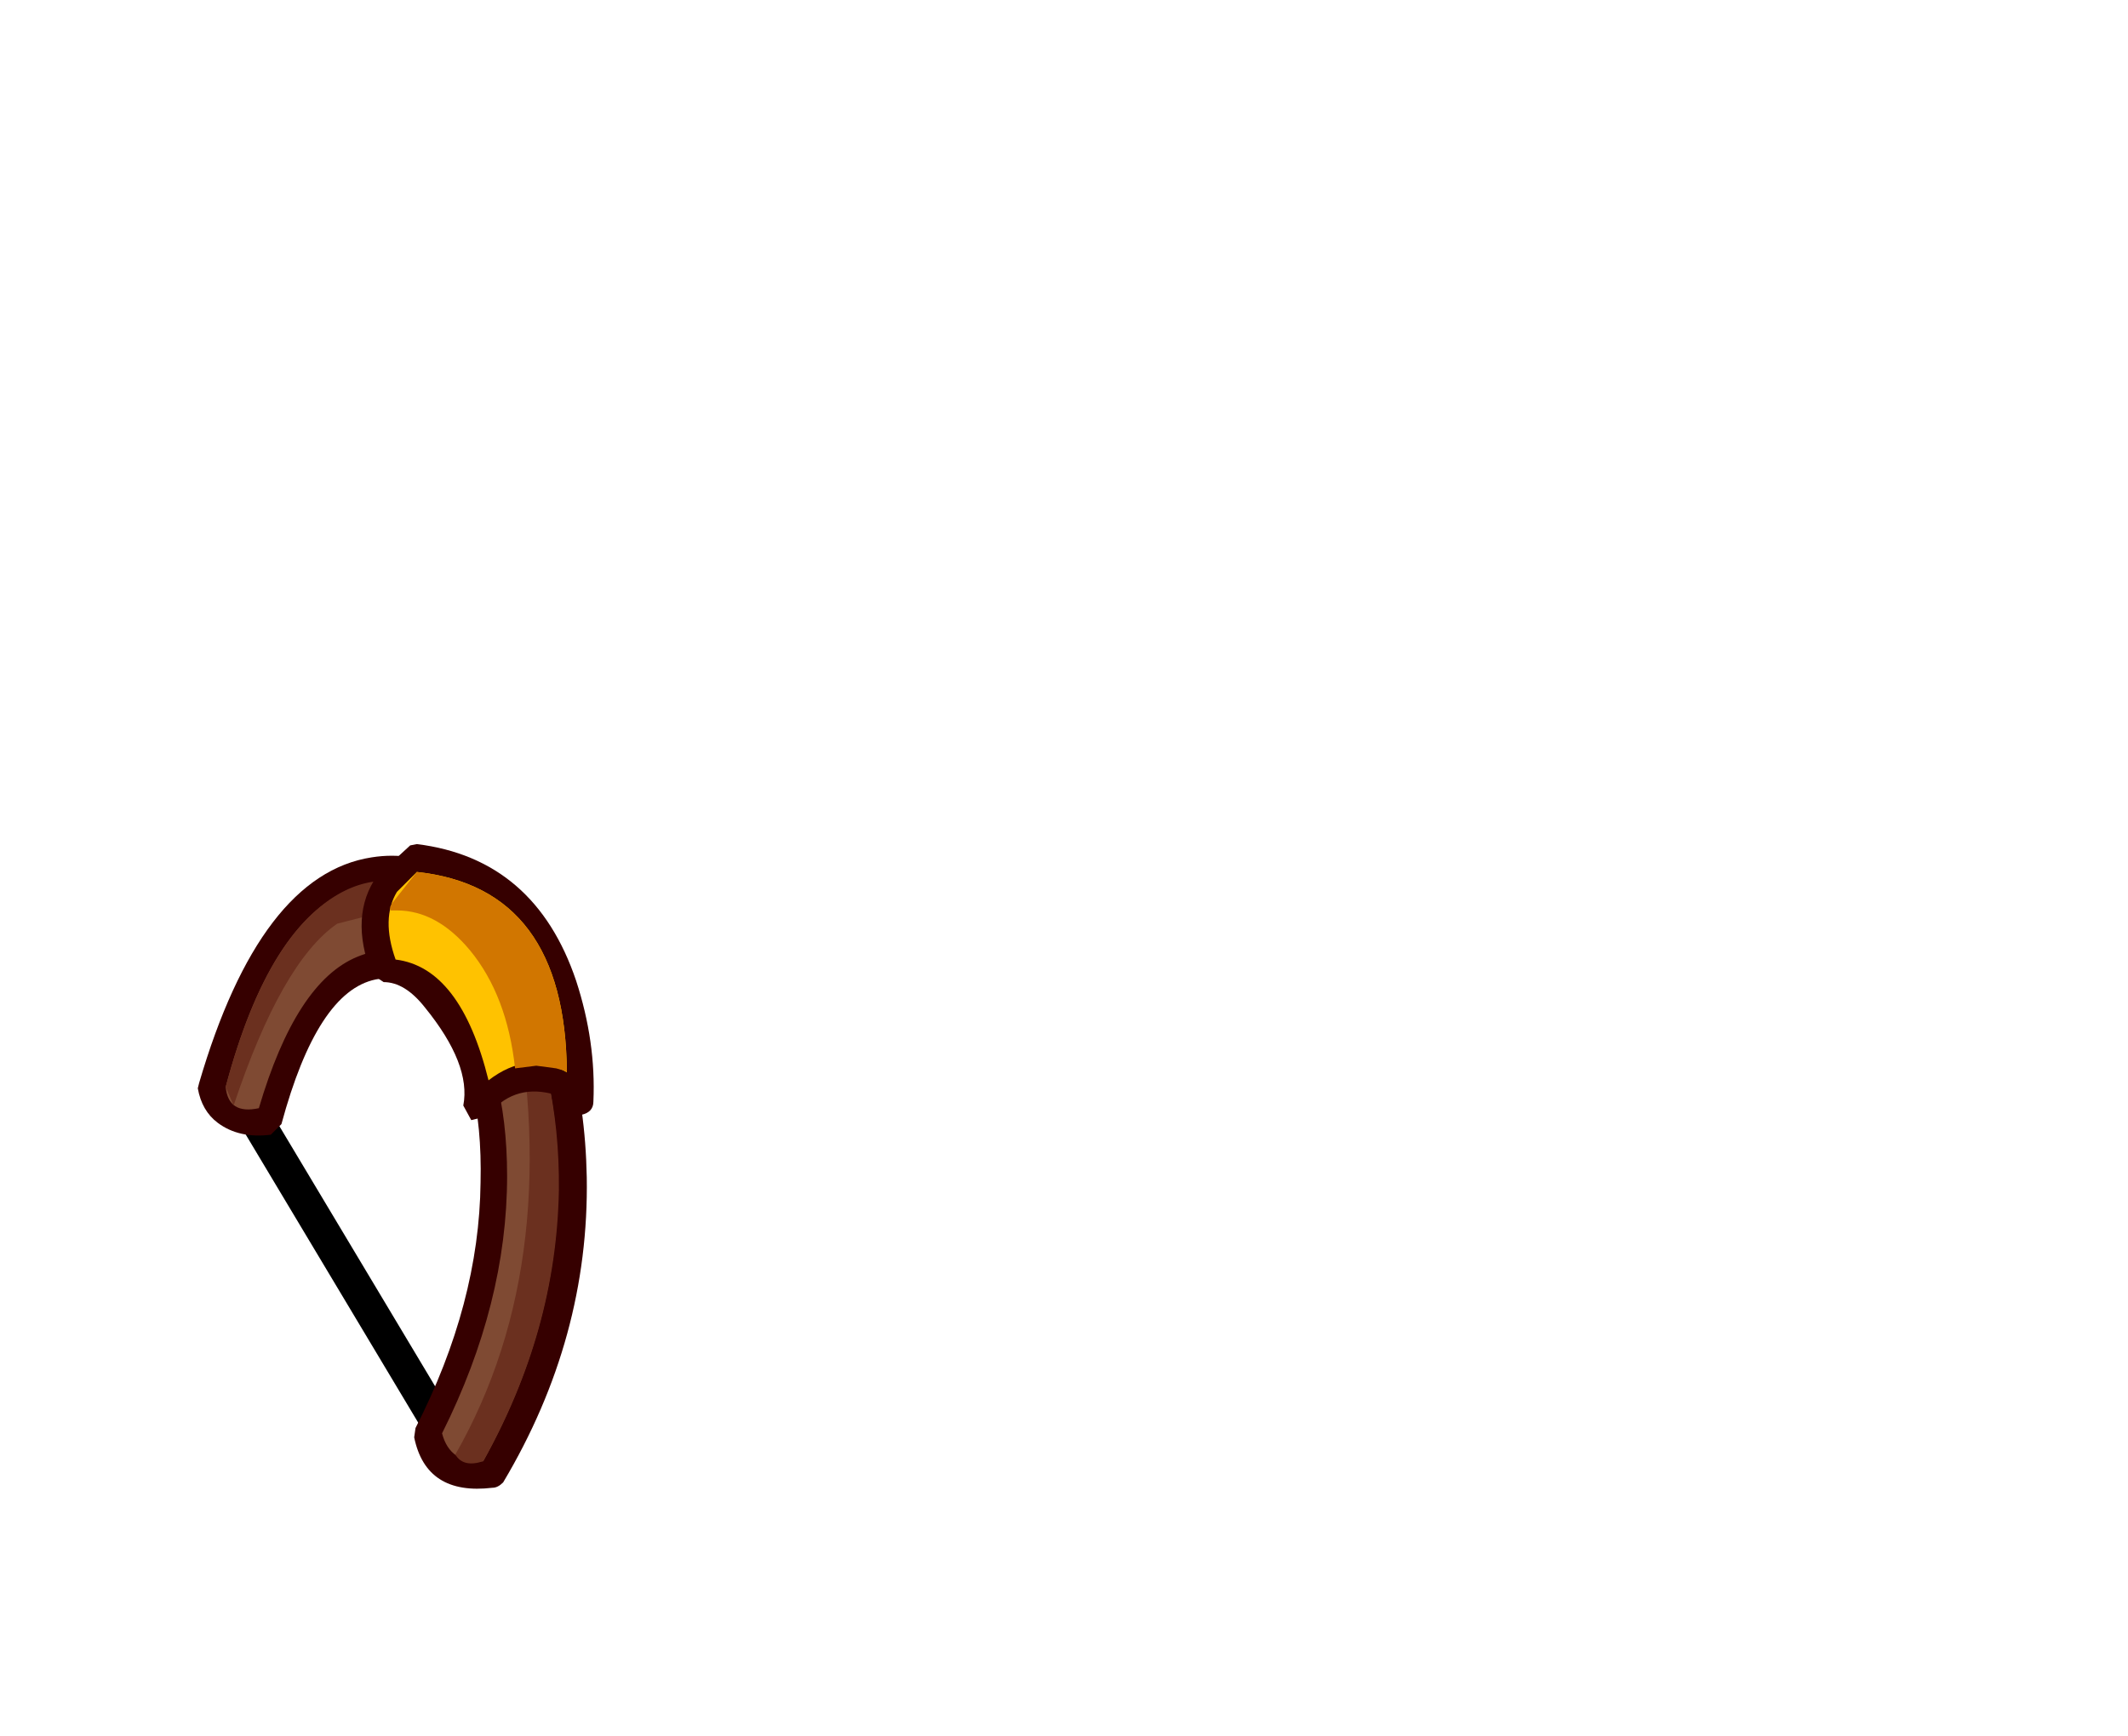 <svg xmlns:xlink="http://www.w3.org/1999/xlink" height="65.4" width="80.15" xmlns="http://www.w3.org/2000/svg"><use height="24.3" transform="translate(7.45 31.8)" width="14.9" xlink:href="#a"/><defs><g id="a"><path d="M1.7 9.55 9.75 23" fill="none" stroke="#000" stroke-linecap="round" stroke-linejoin="round" stroke-width="1.25"/><path d="M-15.1 24.3q-1.1-1.45-2.35-1.2-2.2.45-3.55 5.45l-.4.4q-1.2.15-2-.45-.6-.45-.75-1.3l.05-.2q2.3-7.85 6.5-8.5 3.15-.5 5.55 3.1 2.45 3.65 2.55 8.95.1 6.05-3.15 11.5-.2.2-.4.2-2.5.3-2.95-1.9l.05-.35q2.4-4.7 2.45-9.25.1-4.2-1.6-6.45" fill="#360000" fill-rule="evenodd" transform="translate(24.15 -18)"/><path d="M-13.25 21.7q2.45 3.1 2.65 8.25.25 5.8-2.8 11.3-1.25.1-1.55-1.05 2.45-4.9 2.45-9.7 0-4.2-1.8-6.7-1.7-2.45-3.85-1.55-2.3.95-3.7 5.7-1.15.25-1.25-.8 1.65-6.2 4.7-7.45 2.75-1.15 5.15 2" fill="#7f4a33" fill-rule="evenodd" transform="translate(24.15 -18)"/><path d="M-12.4 23q1.9 3.45 1.85 8.05-.1 5.3-2.85 10.2-.75.25-1.05-.25 4.25-7.45 2.05-18m-10.7 4.15q1.35-5.1 3.7-6.9 2.1-1.6 4.4-.25l-3.9 1q-2.1 1.45-3.9 6.85l-.3-.7" fill="#6b301f" fill-rule="evenodd" transform="translate(24.15 -18)"/><path d="m-16.15 18.05.25-.05q4.45.55 6 5.15.75 2.3.65 4.55 0 .4-.45.5l-.5-.4q-.1-.25-.65-.4-1.45-.35-2.4.85l-.6.15-.3-.55q.3-1.55-1.45-3.7-.75-.95-1.55-.95l-.45-.3q-.85-2.2.2-3.7l1.25-1.15" fill="#360000" fill-rule="evenodd" transform="translate(24.15 -18)"/><path d="M-16.7 22.35q-.55-1.55.05-2.55l.75-.75q5.6.6 5.65 7.55-1.45-.85-2.95.3-1.05-4.25-3.5-4.55" fill="#ffc200" fill-rule="evenodd" transform="translate(24.15 -18)"/><path d="m-16.85 20.25.95-1.2q5.6.6 5.65 7.55l-.05-.05-.35-.1-.75-.1-.8.1q-.3-2.75-1.7-4.45-1.25-1.5-2.75-1.5h-.25v-.15l.05-.05v-.05" fill="#d17600" fill-rule="evenodd" transform="translate(24.15 -18)"/></g></defs></svg>